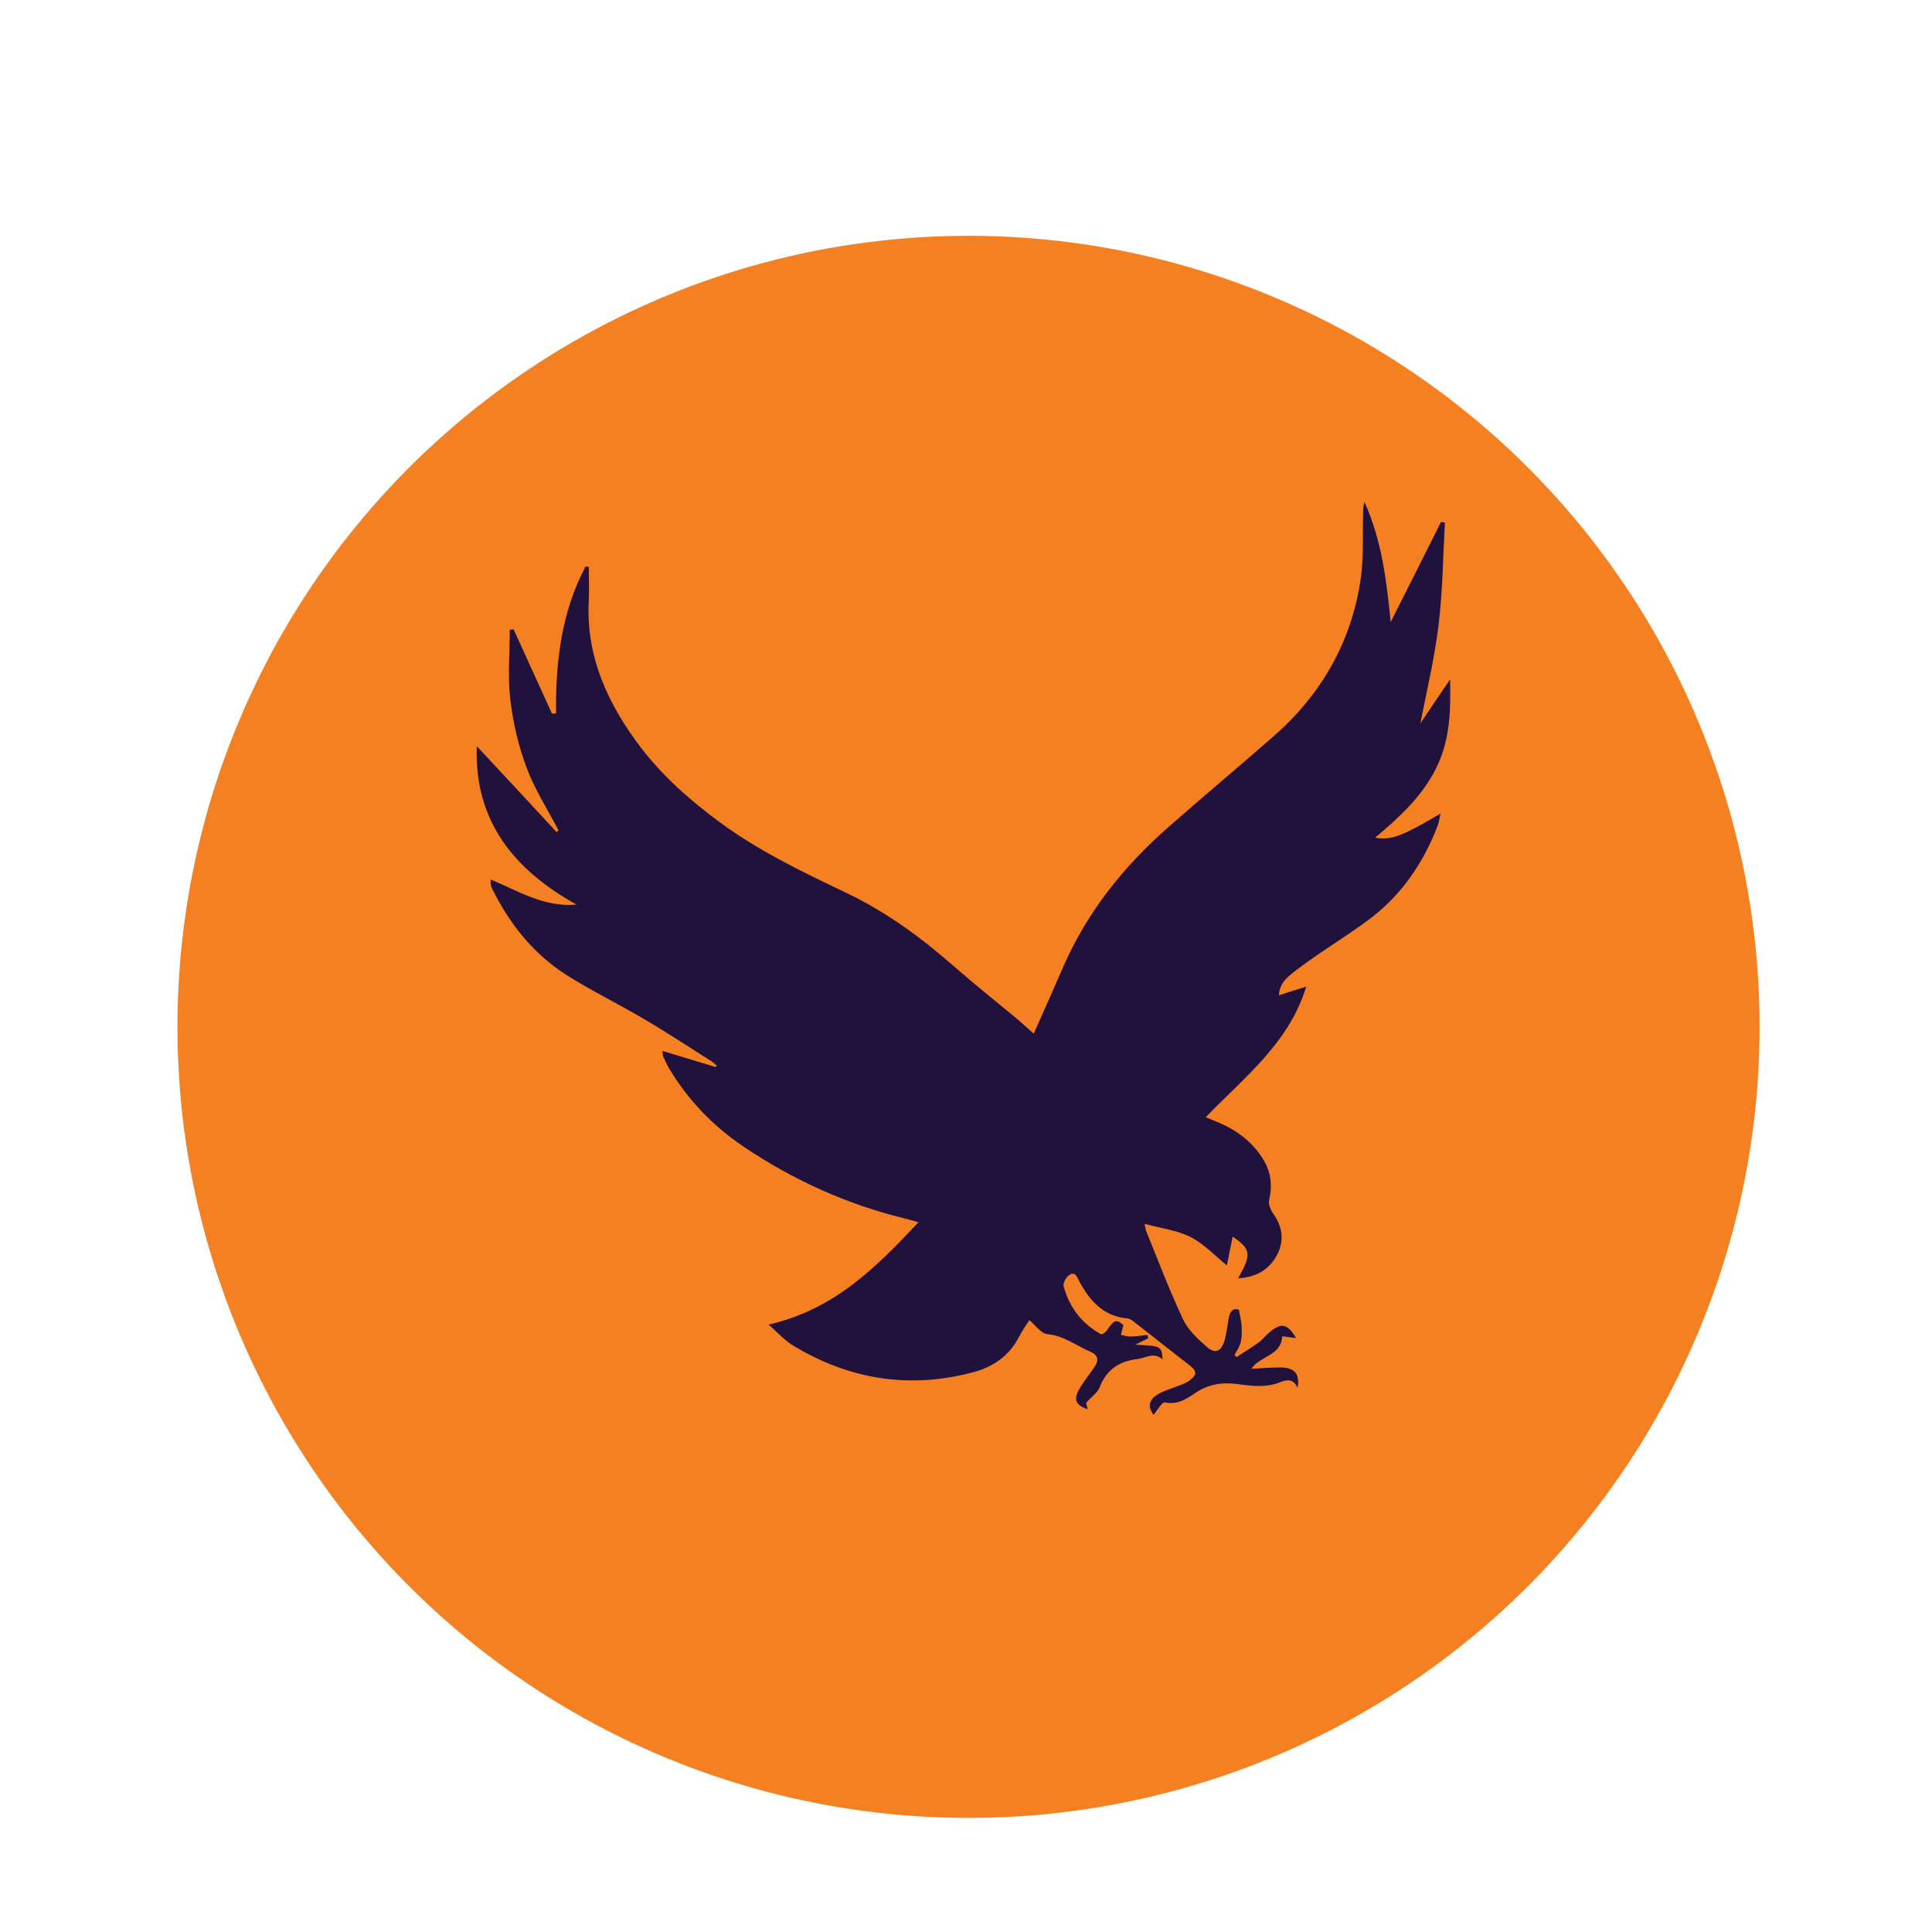 <svg width="127" height="127" viewBox="0 0 127 127" fill="none" xmlns="http://www.w3.org/2000/svg">
<g filter="url(#filter0_d)">
<circle cx="63.666" cy="63.501" r="52" fill="#F58021"/>
</g>
<path d="M50.524 87.073C54.859 86.082 57.599 83.3 60.376 80.345C59.999 80.24 59.713 80.153 59.426 80.084C55.611 79.145 52.101 77.546 48.877 75.372C46.889 74.034 45.259 72.347 44.023 70.296C43.861 70.035 43.736 69.757 43.611 69.478C43.575 69.409 43.575 69.322 43.539 69.079C44.757 69.444 45.903 69.791 47.032 70.139C47.068 70.104 47.086 70.087 47.121 70.052C46.996 69.948 46.889 69.843 46.763 69.757C45.294 68.835 43.861 67.879 42.375 67.01C40.673 66.001 38.882 65.132 37.234 64.089C35.031 62.68 33.473 60.698 32.345 58.403C32.291 58.299 32.273 58.195 32.255 58.09C32.237 58.038 32.255 57.969 32.255 57.812C34.082 58.577 35.784 59.655 37.897 59.464C33.742 57.151 31.163 53.918 31.342 49.05C33.115 50.945 34.852 52.822 36.59 54.7C36.626 54.665 36.679 54.613 36.715 54.578C35.999 53.222 35.157 51.901 34.62 50.475C34.082 49.05 33.724 47.502 33.545 45.989C33.366 44.477 33.509 42.929 33.509 41.4C33.599 41.382 33.688 41.382 33.76 41.365C34.602 43.208 35.443 45.051 36.285 46.911C36.375 46.911 36.464 46.894 36.554 46.894C36.518 43.538 36.894 40.252 38.488 37.244C38.56 37.244 38.632 37.244 38.703 37.262C38.703 38.009 38.739 38.739 38.703 39.487C38.506 43.156 39.957 46.285 42.124 49.136C43.575 51.032 45.366 52.614 47.3 54.039C49.844 55.917 52.692 57.291 55.539 58.647C58.19 59.898 60.519 61.602 62.704 63.515C64.029 64.68 65.408 65.775 66.77 66.905C67.146 67.218 67.522 67.566 67.952 67.948C68.65 66.384 69.295 64.923 69.94 63.445C71.498 59.933 73.844 56.978 76.746 54.422C79.057 52.388 81.403 50.423 83.713 48.406C86.848 45.659 88.8 42.251 89.427 38.183C89.66 36.74 89.552 35.227 89.606 33.767C89.606 33.523 89.606 33.263 89.696 33.002C90.824 35.506 91.147 38.148 91.415 40.895C92.526 38.705 93.618 36.514 94.729 34.306C94.818 34.323 94.908 34.341 94.98 34.358C94.854 36.601 94.836 38.844 94.567 41.069C94.299 43.277 93.779 45.45 93.368 47.554C93.923 46.72 94.567 45.764 95.32 44.668C95.374 46.807 95.302 48.736 94.371 50.562C93.457 52.37 91.988 53.726 90.394 55.065C91.272 55.239 91.97 54.943 92.651 54.613C93.314 54.3 93.923 53.918 94.693 53.483C94.621 53.813 94.585 54.039 94.514 54.248C93.547 56.786 92.042 58.977 89.785 60.594C88.406 61.602 86.937 62.489 85.576 63.498C84.716 64.141 84.108 64.541 84.072 65.427C84.645 65.236 85.2 65.062 85.863 64.854C84.752 68.54 81.815 70.8 79.254 73.442C79.504 73.547 79.701 73.616 79.898 73.703C81.17 74.207 82.245 74.972 82.979 76.12C83.534 76.972 83.66 77.876 83.427 78.867C83.355 79.162 83.534 79.562 83.731 79.823C84.34 80.727 84.43 81.649 83.893 82.588C83.373 83.509 82.513 83.961 81.385 84.031C82.281 82.466 82.245 82.118 81.027 81.284C80.901 81.927 80.776 82.535 80.651 83.179C79.845 82.535 79.146 81.77 78.269 81.318C77.373 80.866 76.316 80.745 75.242 80.449C75.295 80.675 75.295 80.814 75.349 80.936C76.137 82.866 76.871 84.83 77.767 86.725C78.089 87.421 78.734 88.012 79.325 88.534C79.88 89.02 80.275 88.847 80.49 88.134C80.633 87.63 80.686 87.108 80.776 86.604C80.866 86.152 81.116 85.96 81.439 86.1C81.51 86.517 81.6 86.847 81.618 87.178C81.636 87.525 81.636 87.89 81.564 88.221C81.493 88.516 81.296 88.794 81.152 89.073C81.188 89.125 81.242 89.16 81.278 89.212C81.761 88.899 82.263 88.586 82.728 88.255C82.961 88.082 83.14 87.856 83.355 87.664C84.197 86.917 84.609 86.969 85.2 87.96C84.878 87.925 84.591 87.873 84.287 87.838C84.233 89.125 82.836 89.107 82.263 89.977C82.943 89.942 83.552 89.89 84.161 89.89C85.093 89.89 85.469 90.307 85.29 91.229C85.021 90.603 84.573 90.69 84.143 90.863C83.23 91.229 82.299 91.107 81.367 90.985C80.346 90.846 79.433 90.985 78.555 91.576C77.982 91.976 77.391 92.359 76.567 92.185C76.388 92.15 76.066 92.724 75.833 93.002C75.457 92.515 75.474 92.046 76.101 91.663C76.495 91.42 76.961 91.298 77.391 91.124C77.659 91.02 77.946 90.933 78.179 90.759C78.698 90.377 78.698 90.133 78.197 89.751C76.961 88.777 75.725 87.821 74.489 86.847C74.382 86.76 74.257 86.691 74.149 86.673C72.519 86.534 71.624 85.491 70.943 84.222C70.8 83.944 70.692 83.561 70.298 83.805C70.083 83.944 69.85 84.361 69.922 84.57C70.298 85.943 71.122 87.021 72.394 87.716C72.949 87.63 73.056 86.308 73.844 87.108C73.773 87.404 73.719 87.577 73.683 87.751C73.898 87.786 74.131 87.873 74.346 87.856C74.704 87.856 75.062 87.786 75.421 87.751C75.439 87.821 75.457 87.908 75.474 87.977C75.224 88.099 74.973 88.221 74.633 88.395C76.352 88.481 76.352 88.481 76.424 89.368C75.868 88.847 75.331 89.264 74.794 89.333C73.576 89.472 72.734 90.029 72.286 91.194C72.143 91.559 71.749 91.82 71.391 92.22C71.409 92.272 71.462 92.446 71.498 92.637C70.728 92.376 70.549 92.011 70.925 91.35C71.212 90.846 71.588 90.377 71.928 89.89C72.233 89.455 72.233 89.09 71.659 88.847C70.728 88.447 69.94 87.803 68.847 87.699C68.435 87.664 68.077 87.125 67.665 86.778C67.468 87.091 67.2 87.456 66.985 87.873C66.358 89.107 65.301 89.855 63.976 90.203C59.802 91.316 55.862 90.69 52.19 88.481C51.581 88.134 51.133 87.595 50.524 87.073Z" fill="#20113D"/>
<defs>
<filter id="filter0_d" x="7.667" y="11.501" width="112" height="112" filterUnits="userSpaceOnUse" color-interpolation-filters="sRGB">
<feFlood flood-opacity="0" result="BackgroundImageFix"/>
<feColorMatrix in="SourceAlpha" type="matrix" values="0 0 0 0 0 0 0 0 0 0 0 0 0 0 0 0 0 0 127 0"/>
<feOffset dy="4"/>
<feGaussianBlur stdDeviation="2"/>
<feColorMatrix type="matrix" values="0 0 0 0 0 0 0 0 0 0 0 0 0 0 0 0 0 0 0.25 0"/>
<feBlend mode="normal" in2="BackgroundImageFix" result="effect1_dropShadow"/>
<feBlend mode="normal" in="SourceGraphic" in2="effect1_dropShadow" result="shape"/>
</filter>
</defs>
</svg>
